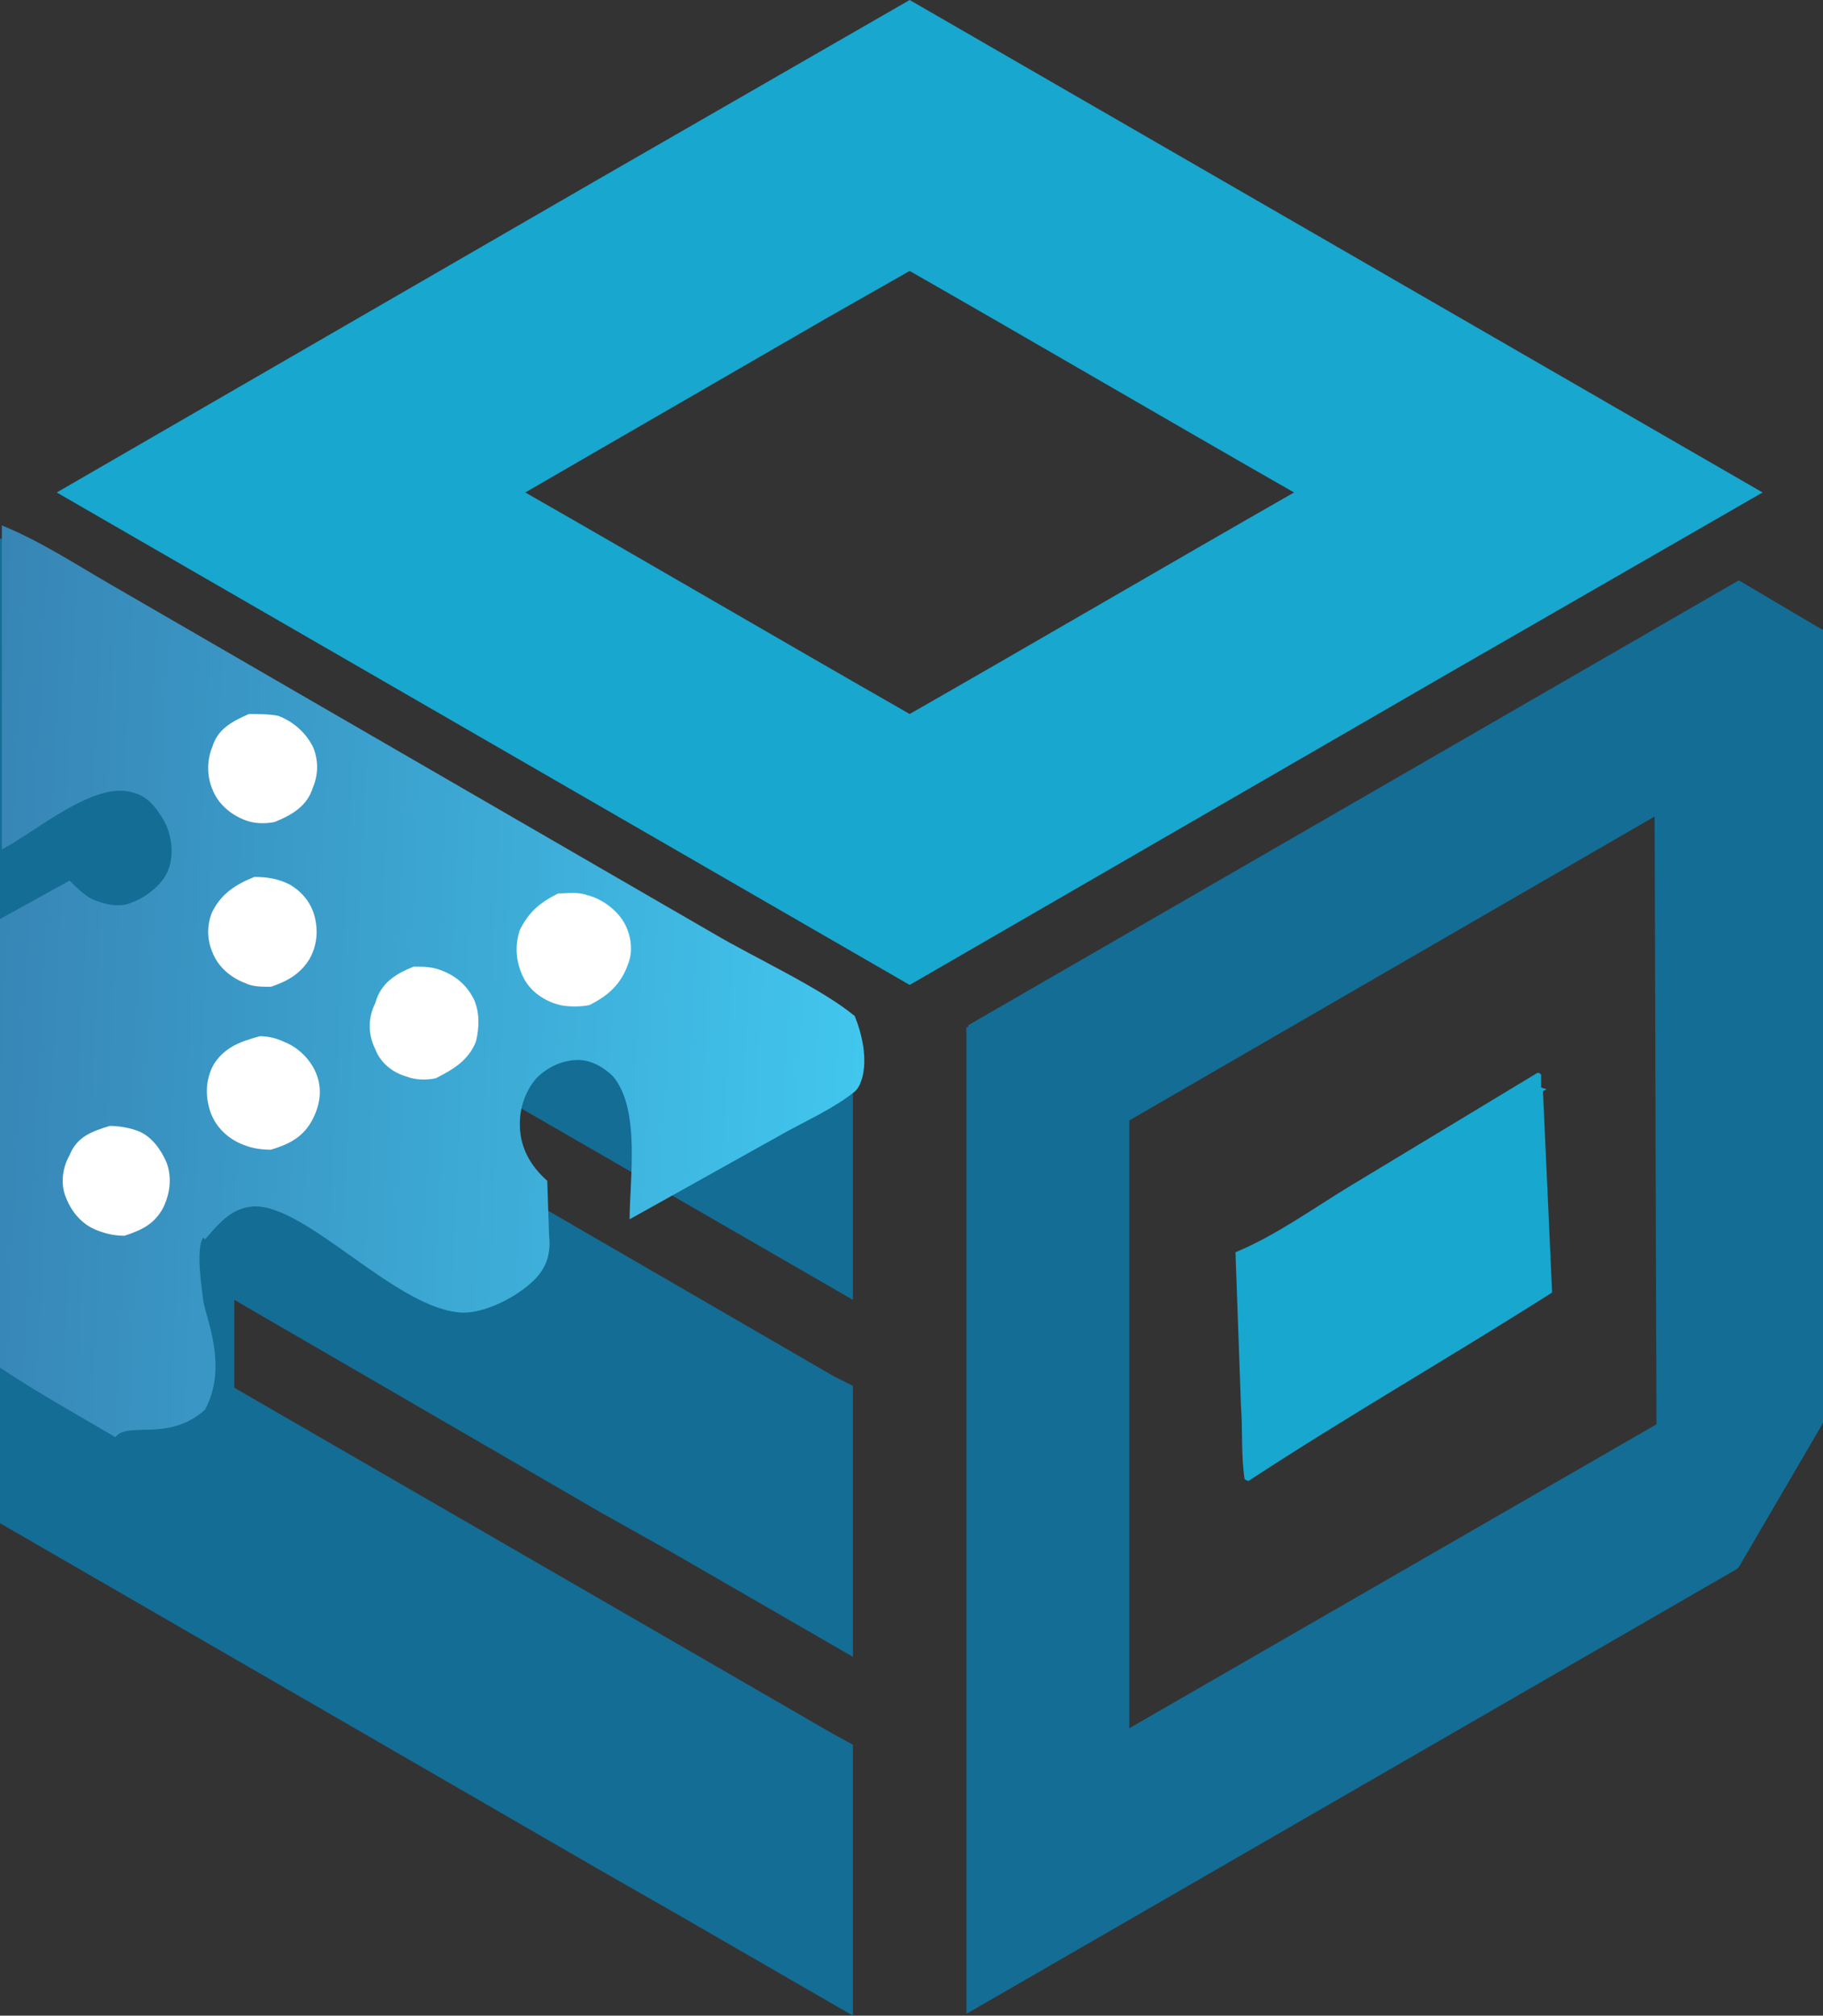 <?xml version="1.0" encoding="utf-8"?>
<!-- Generator: Adobe Illustrator 23.0.1, SVG Export Plug-In . SVG Version: 6.00 Build 0)  -->
<svg version="1.1" id="Layer_1" xmlns="http://www.w3.org/2000/svg" xmlns:xlink="http://www.w3.org/1999/xlink" x="0px" y="0px"
	 viewBox="0 0 99.6 110.1" style="enable-background:new 0 0 99.6 110.1;" xml:space="preserve">
<rect x="0" y="0" width="99.6" height="110.1" fill="#333333" stroke="none"/>
<style type="text/css">
	.st0{fill:#146D95;}
	.st1{fill:#17A7CF;}
	.st2{clip-path:url(#SVGID_1_);fill:url(#SVGID_2_);}
	.st3{fill:#FFFFFF;}
</style>
<g>
	<polygon class="st0" points="0,83.2 19.9,94.7 32.7,102.1 36.9,104.5 46.6,110.1 46.6,95.3 45.5,94.7 32.7,87.3 12.8,75.8 12.8,71 
		32.8,82.6 36.9,84.9 46.6,90.5 46.6,75.7 45.6,75.2 12.8,56.2 12.8,51.5 46.6,71 46.6,56.3 0,29.4 	"/>
	<path class="st1" d="M49.7,0L32.5,9.9l-12.8,7.4L3.1,26.9l46.6,26.9l29.4-17l17.2-9.9L49.7,0z M49.7,39c-7-4-14-8.1-21-12.1
		l3.8-2.2l12.8-7.4l4.4-2.5c7,4,14,8.1,21,12.1C63.7,30.9,56.7,35,49.7,39"/>
	<path class="st0" d="M99.6,34.4l-0.2-0.1l-4.4-2.6l0,0L52.9,56l0,0.1l-0.1,0l0,53.7h0l0,0.2l42.1-24.3l0.1-0.1l4.5-7.7l0.1-0.2
		L99.6,34.4z M61.7,94.4l0-33.2l28.7-16.6l0.1,33.2L61.7,94.4z"/>
	<path class="st1" d="M84.8,70.6c-5.5,3.5-11.1,6.7-16.6,10.3L68,80.8c-0.2-1.3-0.1-2.7-0.2-4l-0.3-8.4c2.2-0.9,4.4-2.5,6.4-3.7
		l10.1-6.1c0.1,0,0.1,0,0.2,0.1l0,0.7l0.3,0.1l-0.2,0.1L84.8,70.6z"/>
</g>
<g>
	<defs>
		<path id="SVGID_4_" d="M0.1,46.4c1.9-1,5.1-3.8,7.2-3.1c0.8,0.2,1.3,0.9,1.7,1.6c0.4,0.8,0.5,1.8,0.2,2.6c-0.3,0.8-1.2,1.5-2,1.8
			c-0.7,0.3-1.5,0.1-2.2-0.2c-0.5-0.3-0.8-0.6-1.2-1L0,50.2v24.5c2.1,1.4,4.1,2.5,6.3,3.8c0.7-0.9,2.9,0.3,4.9-1.5
			c1.3-2.4,0-5.1-0.1-6c-0.1-0.8-0.4-2.8,0-3.4l0.1,0.1c0.7-0.8,1.4-1.7,2.6-1.8c2.9-0.2,7.9,5.7,11.5,5.8c1.3,0,3-0.9,3.9-1.8
			c0.7-0.7,0.9-1.5,0.8-2.4l-0.1-3c-0.9-0.8-1.5-1.8-1.5-3.1c0-0.9,0.3-1.8,0.9-2.5c0.6-0.6,1.4-1,2.3-1c0.7,0,1.4,0.4,1.9,0.9
			c1.5,1.8,0.9,5.6,0.9,7.8l8.6-4.8c1.1-0.6,2.6-1.3,3.6-2.1c0.3-0.2,0.4-0.5,0.5-0.8c0.3-1.1,0-2.4-0.4-3.4
			C44.9,54,41.2,52.3,39,51L17.4,38.5L6,31.9c-1.9-1.1-3.9-2.4-5.9-3.2L0.1,46.4z"/>
	</defs>
	<clipPath id="SVGID_1_">
		<use xlink:href="#SVGID_4_"  style="overflow:visible;"/>
	</clipPath>
	
		<linearGradient id="SVGID_2_" gradientUnits="userSpaceOnUse" x1="-2.565" y1="109.685" x2="-3.536789e-02" y2="109.685" gradientTransform="matrix(18.953 1.017 -1.017 18.953 159.307 -2023.832)">
		<stop  offset="0" style="stop-color:#3785B5"/>
		<stop  offset="1" style="stop-color:#41C6EE"/>
	</linearGradient>
	<polygon class="st2" points="-2.7,78.7 47.3,81.4 50.1,28.8 0.2,26.1 	"/>
</g>
<path class="st3" d="M6,61.5c0.5,0,1.1,0.1,1.6,0.3c0.7,0.3,1.2,1,1.5,1.7c0.3,0.8,0.2,1.7-0.2,2.5c-0.5,0.9-1.2,1.2-2.1,1.5
	c-0.5,0-1-0.1-1.5-0.3c-0.8-0.3-1.4-1-1.7-1.8c-0.3-0.7-0.2-1.6,0.2-2.3C4.2,62.1,5,61.8,6,61.5"/>
<path class="st3" d="M13.9,47.9c0.7,0,1.3,0.1,1.9,0.4c0.7,0.4,1.2,1,1.4,1.8c0.2,0.8,0.1,1.6-0.3,2.3c-0.5,0.8-1.2,1.2-2.1,1.5
	c-0.5,0-1,0-1.4-0.2c-0.8-0.3-1.5-0.9-1.8-1.7c-0.3-0.7-0.3-1.5,0-2.2C12.1,48.8,12.9,48.3,13.9,47.9"/>
<path class="st3" d="M22.6,52.8c0.5,0,1,0,1.5,0.2c0.8,0.3,1.4,0.8,1.8,1.6c0.3,0.7,0.3,1.5,0.1,2.3c-0.4,1-1.2,1.5-2.2,2
	c-0.5,0.1-1.1,0.1-1.6-0.1c-0.7-0.2-1.4-0.7-1.7-1.5c-0.4-0.8-0.4-1.7,0-2.5C20.8,53.7,21.6,53.2,22.6,52.8"/>
<path class="st3" d="M13.6,39c0.5,0,1.1,0,1.6,0.1c0.8,0.3,1.5,0.9,1.9,1.7c0.3,0.7,0.3,1.5,0,2.2C16.8,44,16,44.5,15,44.9
	c-0.5,0.1-1.1,0.1-1.6-0.1c-0.8-0.3-1.5-0.9-1.8-1.7c-0.3-0.7-0.3-1.6,0-2.3C11.9,39.8,12.7,39.4,13.6,39"/>
<path class="st3" d="M14.2,56.6c0.4,0,0.9,0.1,1.3,0.3c0.8,0.3,1.5,1,1.8,1.8c0.3,0.8,0.2,1.6-0.2,2.4c-0.5,1-1.3,1.4-2.3,1.7
	c-0.6,0-1.2-0.1-1.8-0.4c-0.8-0.4-1.4-1.1-1.6-2c-0.2-0.8-0.1-1.6,0.3-2.3C12.3,57.2,13.1,56.9,14.2,56.6"/>
<path class="st3" d="M30.5,48.8c0.5,0,1.1-0.1,1.6,0.1c0.8,0.2,1.6,0.8,2,1.5c0.4,0.7,0.5,1.6,0.2,2.3c-0.4,1.1-1.1,1.7-2.1,2.2
	c-0.5,0.1-1.1,0.1-1.6,0c-0.8-0.2-1.6-0.7-2-1.5c-0.4-0.8-0.5-1.7-0.2-2.6C28.9,49.8,29.5,49.3,30.5,48.8"/>
</svg>
